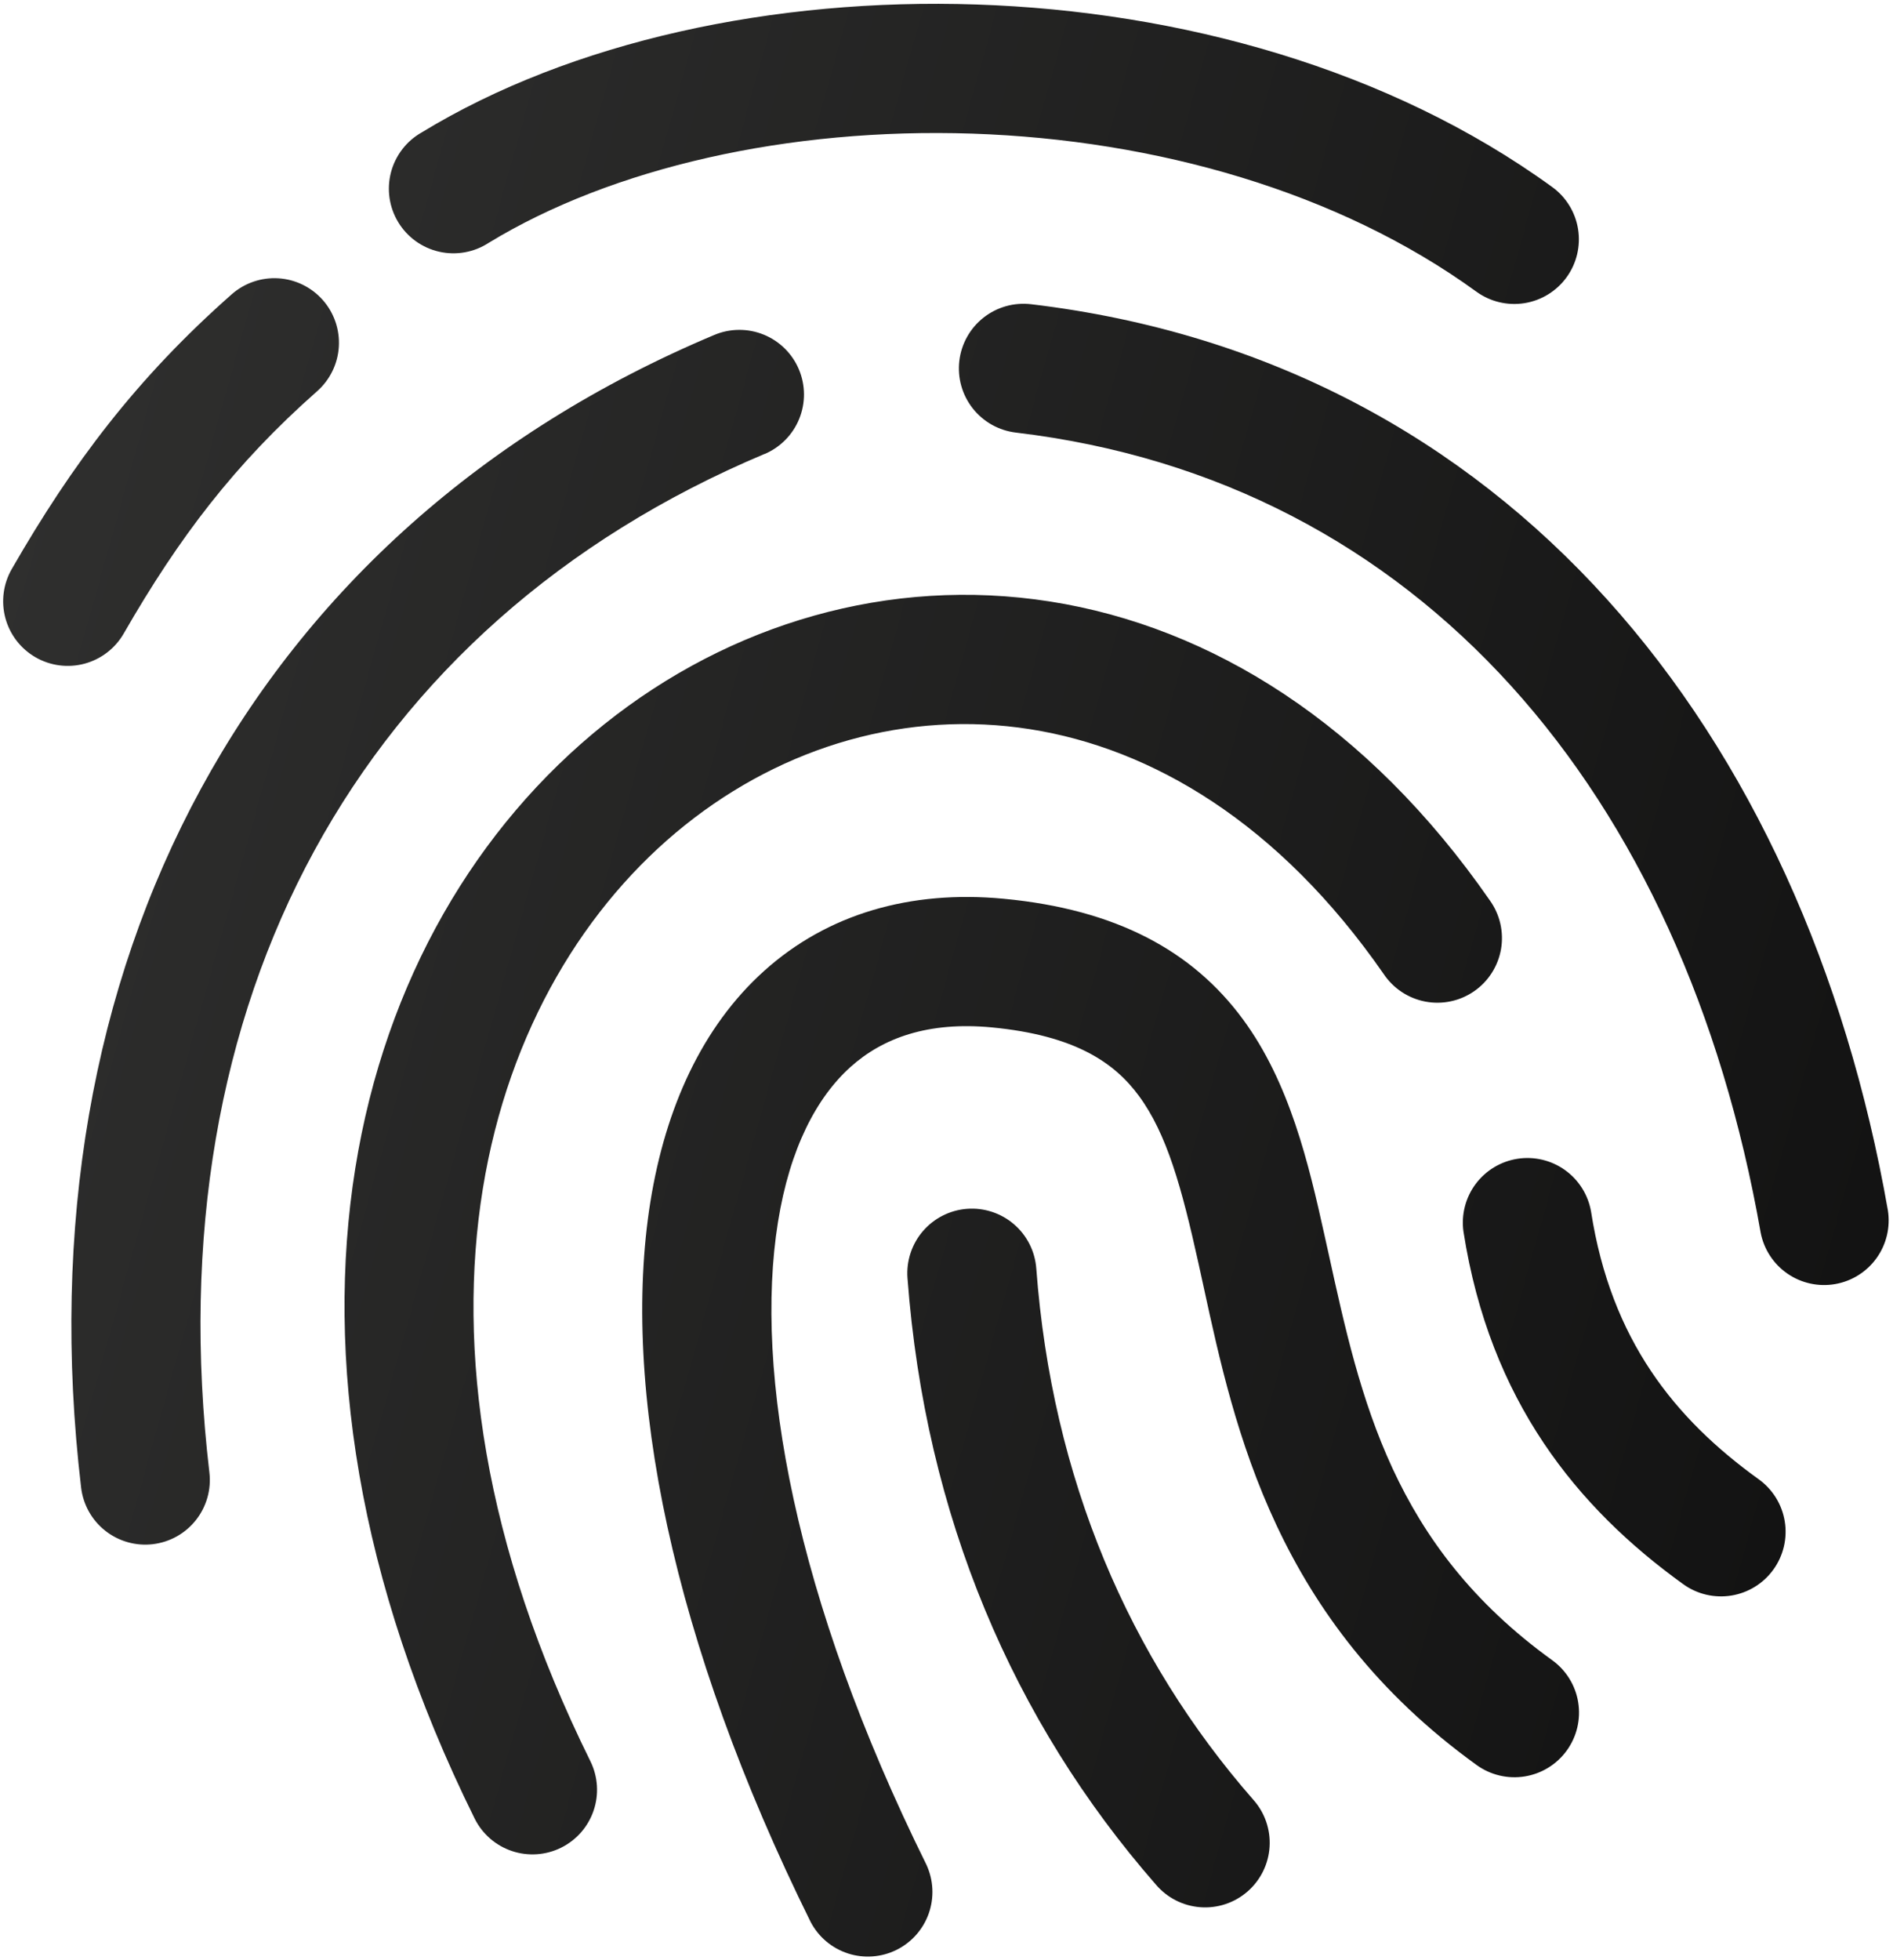 <svg width="229" height="237" viewBox="0 0 229 237" fill="none" xmlns="http://www.w3.org/2000/svg">
<path d="M59.125 29.356C74.062 20.256 95.393 15.419 117.612 16.156C139.8 16.9 161.943 23.175 178.6 35.263C180.277 36.479 182.369 36.98 184.416 36.654C186.462 36.328 188.295 35.203 189.512 33.525C190.729 31.848 191.229 29.755 190.903 27.709C190.577 25.662 189.452 23.829 187.775 22.613C168.025 8.287 142.65 1.363 118.137 0.544C93.668 -0.275 69.137 4.963 51 16.019C50.089 16.535 49.292 17.229 48.656 18.059C48.019 18.89 47.555 19.839 47.292 20.852C47.03 21.865 46.973 22.921 47.126 23.956C47.279 24.991 47.638 25.985 48.183 26.878C48.727 27.772 49.445 28.547 50.295 29.158C51.145 29.769 52.108 30.202 53.129 30.433C54.15 30.665 55.206 30.688 56.236 30.503C57.266 30.318 58.248 29.928 59.125 29.356ZM124.731 36.781C123.712 36.661 122.679 36.742 121.691 37.02C120.704 37.299 119.781 37.769 118.975 38.404C118.169 39.039 117.496 39.827 116.995 40.722C116.494 41.618 116.173 42.603 116.053 43.622C115.932 44.641 116.013 45.674 116.292 46.661C116.57 47.649 117.04 48.572 117.676 49.378C118.311 50.184 119.099 50.856 119.994 51.358C120.889 51.859 121.874 52.179 122.893 52.3C171.825 58.112 203.668 95.9 212.993 149.037C213.383 151.048 214.546 152.826 216.233 153.987C217.92 155.149 219.996 155.601 222.014 155.247C224.031 154.893 225.829 153.761 227.02 152.095C228.21 150.428 228.699 148.361 228.381 146.337C218.231 88.494 182.412 43.631 124.731 36.781ZM82.843 99.781C58.987 118.875 45.331 160.219 71.437 212.969C72.34 214.823 72.473 216.96 71.807 218.912C71.141 220.864 69.73 222.473 67.882 223.389C66.034 224.305 63.898 224.453 61.942 223.8C59.985 223.148 58.366 221.748 57.437 219.906C28.787 162.025 42.312 112.2 73.081 87.581C88.325 75.381 107.593 69.675 127.031 72.725C146.531 75.787 165.437 87.55 180.225 108.856C180.83 109.698 181.262 110.652 181.495 111.662C181.728 112.672 181.758 113.719 181.583 114.741C181.407 115.763 181.03 116.739 180.473 117.614C179.916 118.489 179.191 119.244 178.34 119.835C177.488 120.427 176.527 120.843 175.513 121.059C174.499 121.276 173.452 121.288 172.433 121.096C171.415 120.903 170.444 120.51 169.579 119.939C168.714 119.368 167.971 118.63 167.393 117.769C154.681 99.456 139.318 90.475 124.606 88.162C109.818 85.838 94.918 90.119 82.843 99.781ZM112.081 225.469C96.087 193.156 91.206 165.844 94.112 147.762C95.55 138.8 98.8 132.681 102.881 129.006C106.825 125.462 112.318 123.494 119.95 124.212C130.093 125.175 134.843 128.512 137.775 132.494C141.162 137.094 142.95 143.556 144.987 152.762L145.6 155.556C149.381 172.956 154.381 195.912 178.637 213.4C180.318 214.612 182.411 215.106 184.456 214.774C186.502 214.443 188.332 213.312 189.543 211.631C190.755 209.95 191.249 207.857 190.918 205.812C190.586 203.766 189.455 201.937 187.775 200.725C168.462 186.8 164.587 169.175 160.737 151.637L160.237 149.387C158.3 140.625 156 130.887 150.356 123.231C144.256 114.95 135.025 109.95 121.425 108.663C110.112 107.588 100.093 110.506 92.443 117.381C84.937 124.131 80.506 133.944 78.681 145.287C75.068 167.819 81.325 198.55 98.081 232.4C99.033 234.198 100.649 235.554 102.585 236.179C104.522 236.805 106.625 236.65 108.449 235.747C110.273 234.845 111.673 233.267 112.351 231.349C113.029 229.43 112.932 227.323 112.081 225.475V225.469ZM39.05 36.275C40.42 37.828 41.117 39.862 40.989 41.93C40.86 43.997 39.915 45.929 38.362 47.3C28.387 56.106 21.656 64.969 14.968 76.594C14.456 77.483 13.774 78.263 12.96 78.888C12.147 79.514 11.218 79.973 10.227 80.24C9.236 80.507 8.202 80.576 7.185 80.443C6.167 80.31 5.186 79.978 4.296 79.466C3.407 78.954 2.627 78.271 2.002 77.458C1.376 76.644 0.917 75.715 0.65 74.725C0.384 73.734 0.315 72.7 0.448 71.682C0.58 70.665 0.912 69.683 1.425 68.794C8.775 56.025 16.525 45.731 28.025 35.587C29.578 34.217 31.612 33.52 33.679 33.648C35.747 33.777 37.678 34.722 39.05 36.275ZM192.475 146.494C192.127 144.473 190.999 142.671 189.334 141.474C187.669 140.278 185.601 139.784 183.575 140.099C181.549 140.414 179.729 141.513 178.506 143.158C177.282 144.803 176.755 146.863 177.037 148.894C180.225 169.375 190.818 182.312 203.631 191.537C204.464 192.137 205.407 192.566 206.406 192.801C207.405 193.035 208.44 193.071 209.453 192.906C210.466 192.74 211.436 192.377 212.308 191.837C213.181 191.296 213.938 190.589 214.537 189.756C215.136 188.923 215.565 187.98 215.8 186.981C216.035 185.982 216.071 184.947 215.905 183.934C215.74 182.921 215.377 181.951 214.836 181.079C214.296 180.207 213.589 179.449 212.756 178.85C202.6 171.537 194.893 162.012 192.475 146.494ZM116.987 146.15C118.011 146.073 119.039 146.199 120.014 146.52C120.989 146.841 121.891 147.351 122.669 148.021C123.447 148.691 124.085 149.507 124.547 150.424C125.009 151.34 125.286 152.339 125.362 153.363C127.268 178.831 136.593 200.406 151.575 217.55C152.272 218.319 152.809 219.219 153.154 220.198C153.499 221.176 153.646 222.214 153.586 223.25C153.526 224.286 153.26 225.3 152.803 226.232C152.347 227.164 151.709 227.996 150.928 228.679C150.146 229.362 149.237 229.883 148.252 230.21C147.267 230.538 146.227 230.666 145.192 230.587C144.157 230.508 143.148 230.224 142.225 229.751C141.301 229.277 140.481 228.625 139.812 227.831C122.55 208.081 111.937 183.287 109.781 154.525C109.704 153.502 109.83 152.474 110.15 151.499C110.471 150.525 110.98 149.623 111.649 148.845C112.319 148.067 113.134 147.429 114.05 146.967C114.966 146.504 115.964 146.227 116.987 146.15ZM92.475 54.9C93.421 54.502 94.279 53.921 95 53.192C95.722 52.462 96.293 51.597 96.68 50.647C97.067 49.697 97.264 48.679 97.258 47.653C97.252 46.627 97.044 45.612 96.646 44.666C96.248 43.72 95.668 42.861 94.938 42.14C94.208 41.418 93.344 40.847 92.393 40.46C91.443 40.073 90.426 39.876 89.399 39.882C88.373 39.888 87.358 40.096 86.412 40.494C30.337 64.075 2.381 116.831 9.812 179.85C9.932 180.869 10.251 181.854 10.752 182.75C11.253 183.645 11.925 184.434 12.73 185.069C13.535 185.705 14.458 186.176 15.445 186.455C16.432 186.735 17.465 186.817 18.484 186.697C19.503 186.577 20.488 186.258 21.384 185.757C22.279 185.256 23.068 184.584 23.703 183.779C24.339 182.974 24.81 182.051 25.089 181.064C25.369 180.077 25.451 179.044 25.331 178.025C18.625 121.15 43.5 75.494 92.475 54.888V54.9Z" fill="url(#paint0_linear_929_21126)"/>
<defs>
<linearGradient id="paint0_linear_929_21126" x1="228.476" y1="236.557" x2="-44.345" y2="160.136" gradientUnits="userSpaceOnUse">
<stop stop-color="#101010"/>
<stop offset="1" stop-color="#313130"/>
</linearGradient>
</defs>
</svg>
